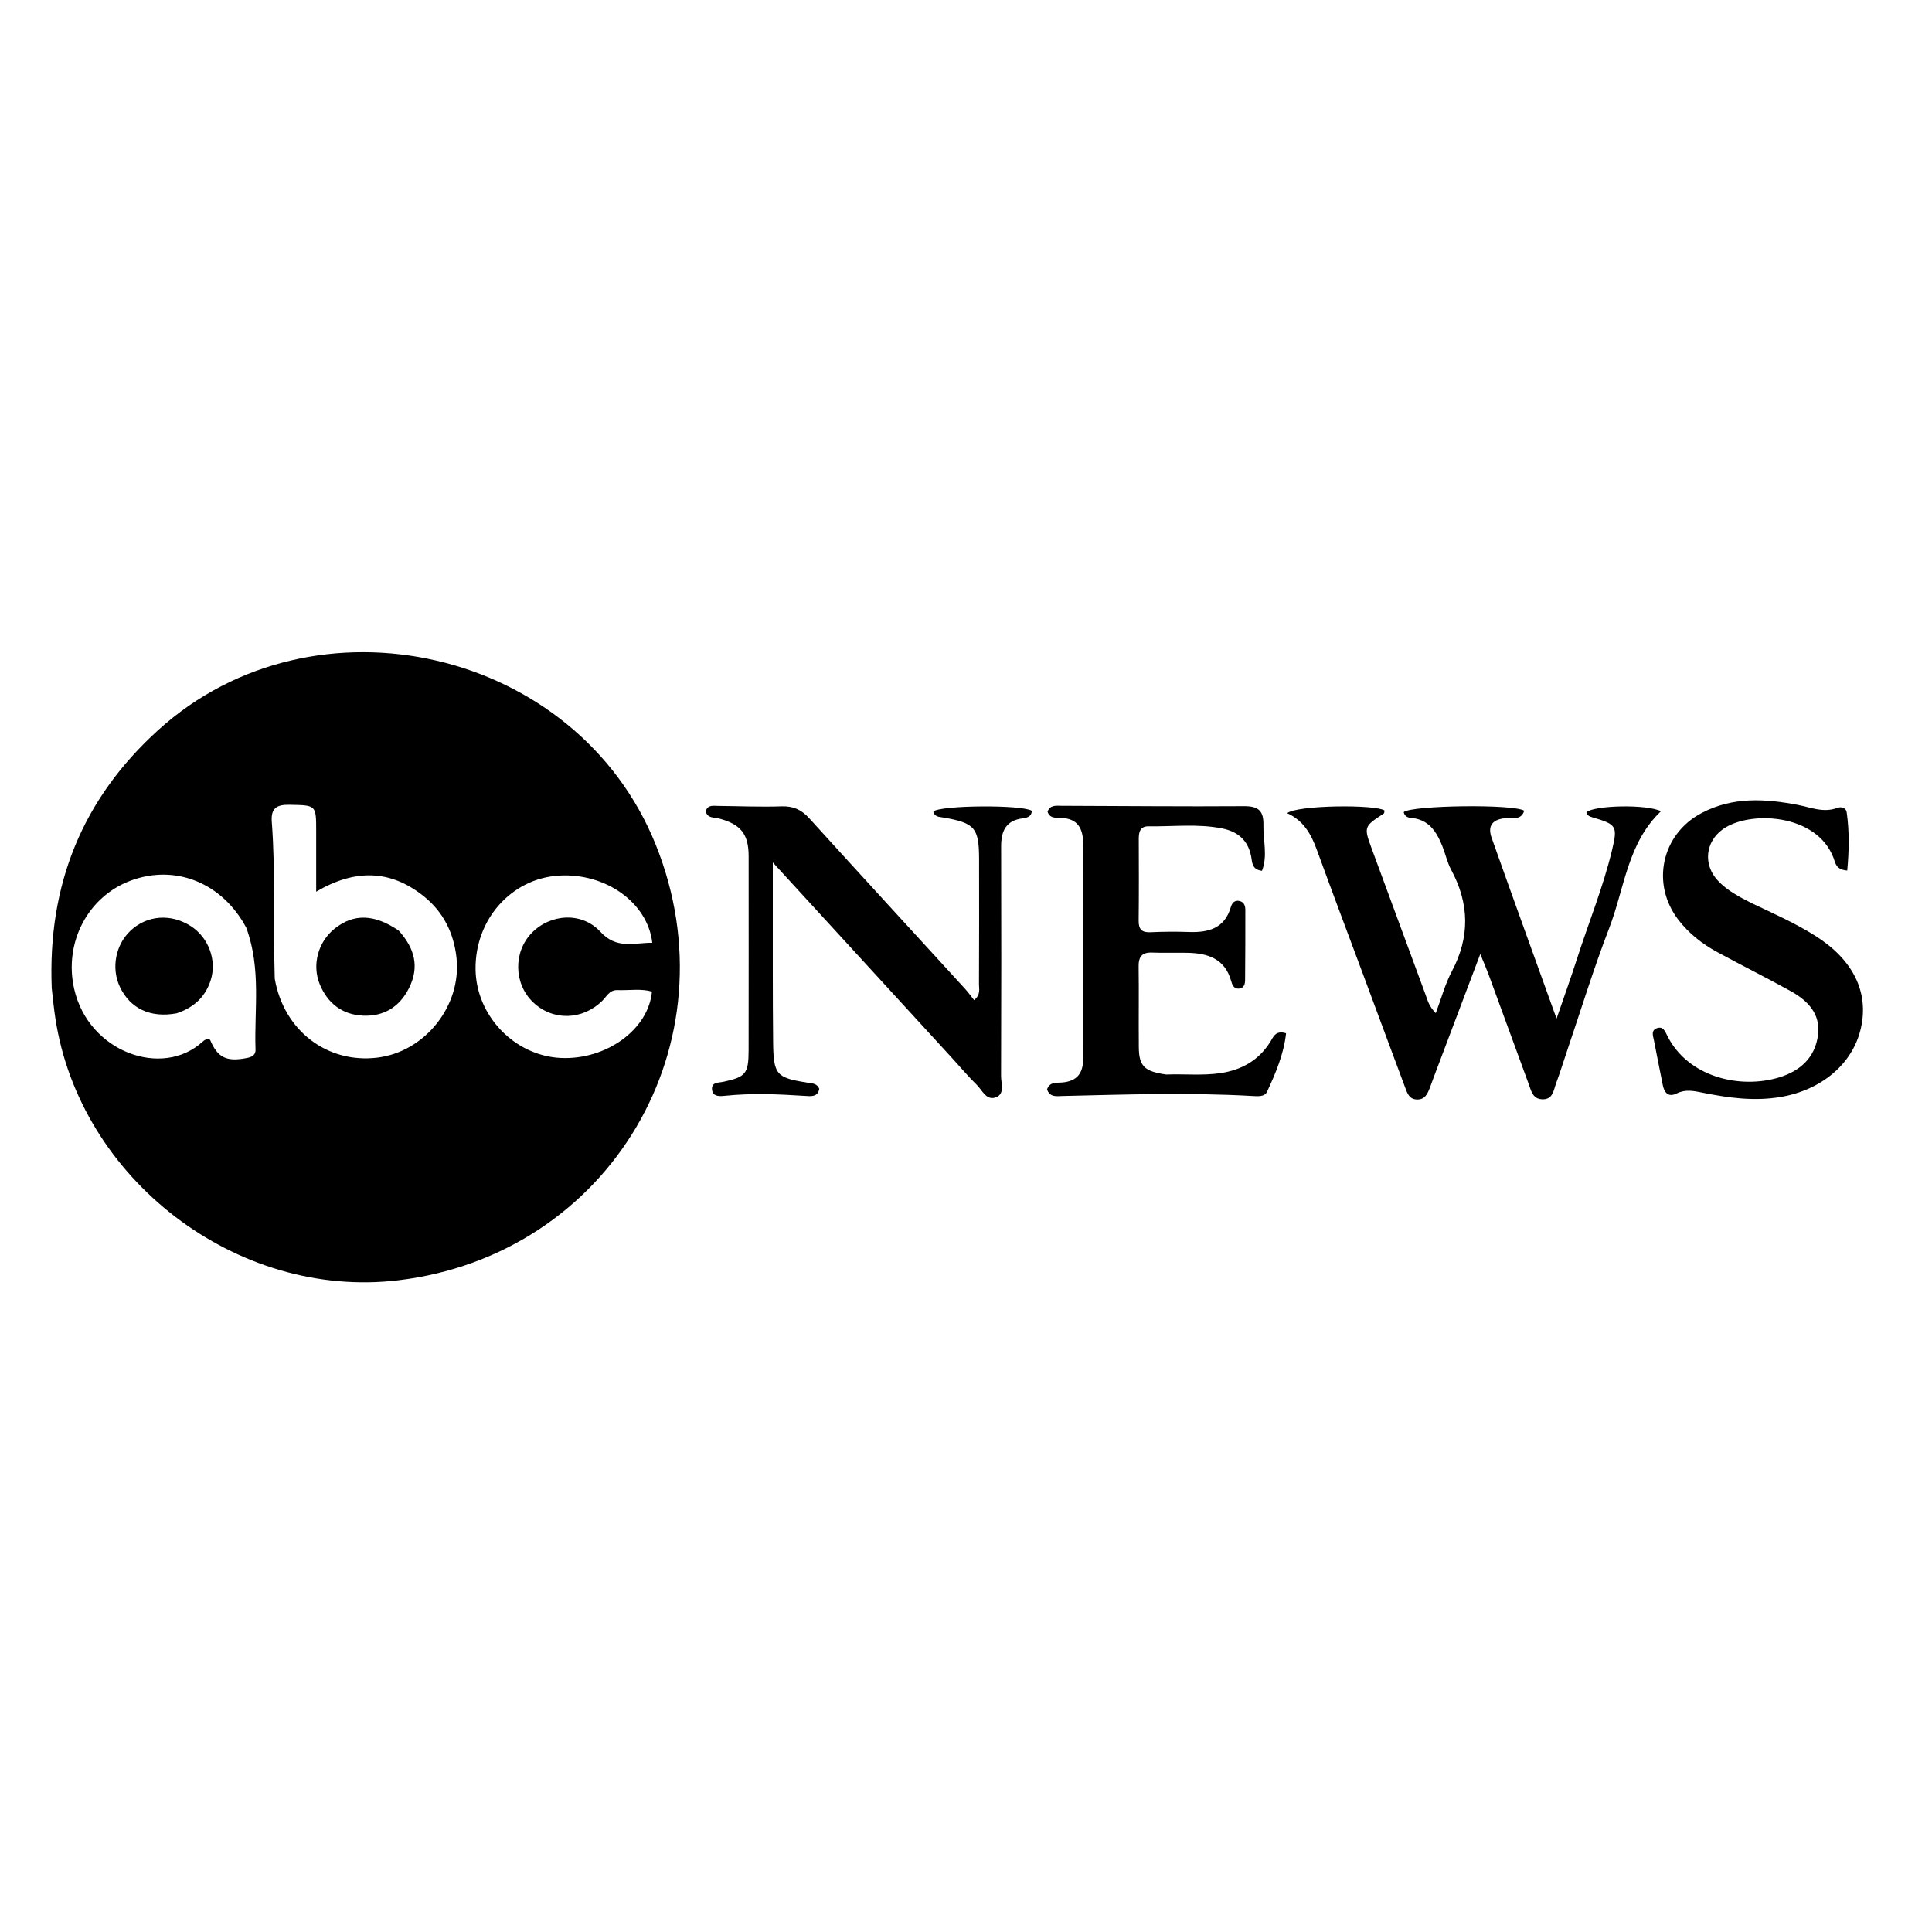 <svg xmlns="http://www.w3.org/2000/svg" xmlns:xlink="http://www.w3.org/1999/xlink" width="500" zoomAndPan="magnify" viewBox="0 0 375 375" height="500" preserveAspectRatio="xMidYMid meet" version="1.0"><path fill="#000000" d="M 10.043 191.805 C 9.234 171.691 15.996 155.035 30.73 141.688 C 61.121 114.156 111.949 125.867 127.27 163.938 C 142.742 202.383 118.359 243.617 77.262 248.508 C 45.957 252.23 15.461 228.895 10.738 197.586 C 10.461 195.77 10.277 193.941 10.043 191.805 M 53.328 189.949 C 55.051 199.988 63.48 206.477 73.254 205.281 C 82.48 204.156 89.617 195.223 88.609 185.922 C 88.09 181.105 86.043 176.984 82.207 173.926 C 75.785 168.801 68.906 168.637 61.371 173.078 C 61.371 168.605 61.375 164.945 61.371 161.289 C 61.367 156.195 61.359 156.312 56.16 156.211 C 53.652 156.164 52.559 156.91 52.754 159.516 C 53.5 169.453 53.016 179.414 53.328 189.949 M 47.809 180.09 C 43.195 171.406 34.102 167.688 25.383 170.926 C 17.043 174.02 12.344 182.988 14.406 191.988 C 17.211 204.223 31.508 209.34 39.316 202.199 C 39.695 201.855 40.184 201.527 40.777 201.824 C 42.242 205.312 43.969 206.133 47.941 205.352 C 48.922 205.156 49.637 204.773 49.598 203.727 C 49.324 195.984 50.738 188.125 47.809 180.09 M 119.648 192.18 C 118.254 192.238 117.723 193.445 116.895 194.258 C 113.027 198.059 107.281 198.18 103.469 194.535 C 99.73 190.969 99.602 184.82 103.188 181.105 C 106.816 177.344 112.953 176.938 116.543 180.867 C 119.691 184.312 123.074 182.973 126.609 182.992 C 125.68 175.133 117.5 169.414 108.504 169.953 C 99.27 170.504 92.188 178.449 92.305 188.137 C 92.41 197.168 99.895 204.941 108.875 205.348 C 117.66 205.746 125.867 199.832 126.543 192.465 C 124.457 191.852 122.301 192.258 119.648 192.18 Z M 119.648 192.18 " fill-opacity="1" fill-rule="nonzero"/><path fill="#000000" d="M 264.719 189.516 C 261.609 181.168 258.551 173.066 255.59 164.93 C 254.5 161.93 253.027 159.277 249.836 157.836 C 251.852 156.25 266.941 156.125 268.727 157.309 C 268.688 157.508 268.719 157.824 268.598 157.902 C 264.68 160.465 264.676 160.461 266.34 164.973 C 269.785 174.312 273.227 183.652 276.672 192.992 C 277.082 194.094 277.32 195.285 278.684 196.652 C 279.77 193.766 280.492 191 281.797 188.543 C 285.336 181.887 285.211 175.402 281.672 168.828 C 280.91 167.414 280.57 165.777 279.969 164.27 C 278.84 161.441 277.328 159.02 273.852 158.754 C 273.207 158.707 272.598 158.398 272.461 157.621 C 274.09 156.309 293.781 156.031 295.852 157.359 C 295.277 159.238 293.625 158.715 292.375 158.797 C 289.859 158.965 288.645 160.137 289.516 162.594 C 293.551 173.992 297.68 185.355 302.129 197.711 C 303.668 193.23 304.93 189.73 306.066 186.188 C 308.348 179.082 311.191 172.152 312.926 164.883 C 314.016 160.309 313.711 160.004 309.082 158.645 C 308.566 158.492 308.051 158.297 307.922 157.664 C 309.387 156.305 319.602 156.062 322.391 157.461 C 315.875 163.66 315.312 172.461 312.328 180.191 C 309.332 187.957 306.895 195.938 304.215 203.828 C 303.484 205.98 302.824 208.156 302.031 210.285 C 301.531 211.629 301.43 213.469 299.309 213.371 C 297.488 213.289 297.207 211.727 296.73 210.434 C 294.113 203.324 291.523 196.203 288.914 189.094 C 288.508 187.992 288.031 186.918 287.32 185.184 C 284.16 193.547 281.223 201.316 278.285 209.09 C 278.02 209.797 277.781 210.52 277.5 211.223 C 277.047 212.352 276.562 213.445 275.047 213.41 C 273.496 213.375 273.145 212.148 272.73 211.055 C 270.074 203.961 267.445 196.855 264.719 189.516 Z M 264.719 189.516 " fill-opacity="1" fill-rule="nonzero"/><path fill="#000000" d="M 185.012 205.602 C 173.469 193 162.078 180.574 150 167.402 C 150 170.66 149.996 172.98 150 175.305 C 150.012 184.289 149.965 193.277 150.062 202.262 C 150.129 208.66 150.68 209.195 156.828 210.156 C 157.664 210.289 158.586 210.281 159.02 211.328 C 158.738 212.996 157.34 212.781 156.25 212.711 C 151.062 212.371 145.883 212.152 140.691 212.691 C 139.68 212.797 138.254 212.895 138.195 211.363 C 138.145 210.016 139.488 210.172 140.387 209.977 C 144.738 209.047 145.293 208.418 145.305 203.855 C 145.328 191.297 145.312 178.738 145.309 166.18 C 145.309 161.914 143.789 159.992 139.578 158.879 C 138.605 158.621 137.328 158.887 136.965 157.469 C 137.383 156.16 138.441 156.422 139.379 156.43 C 143.492 156.469 147.605 156.648 151.711 156.512 C 153.984 156.438 155.566 157.168 157.078 158.832 C 167.113 169.898 177.23 180.891 187.309 191.918 C 187.949 192.617 188.5 193.398 189.078 194.129 C 190.391 193.023 190.016 191.977 190.02 191.066 C 190.051 182.945 190.059 174.824 190.039 166.707 C 190.023 160.684 189.195 159.746 183.184 158.695 C 182.363 158.551 181.402 158.625 181.156 157.5 C 182.762 156.277 198.355 156.176 200.27 157.371 C 200.242 158.543 199.312 158.734 198.48 158.844 C 195.195 159.277 194.309 161.359 194.32 164.348 C 194.363 179.18 194.355 194.012 194.305 208.848 C 194.297 210.266 195.082 212.258 193.363 212.961 C 191.457 213.734 190.664 211.609 189.57 210.543 C 188.02 209.035 186.621 207.375 185.012 205.602 Z M 185.012 205.602 " fill-opacity="1" fill-rule="nonzero"/><path fill="#000000" d="M 226.344 208.559 C 230.09 208.43 233.559 208.809 237.008 208.273 C 241.082 207.641 244.328 205.773 246.559 202.227 C 247.152 201.281 247.562 199.918 249.625 200.555 C 249.184 204.574 247.613 208.289 245.922 211.926 C 245.441 212.957 243.992 212.777 242.926 212.719 C 230.691 212.035 218.465 212.441 206.234 212.73 C 205.109 212.758 203.781 213.031 203.234 211.453 C 203.73 209.922 205.121 210.211 206.195 210.109 C 209.16 209.836 210.262 208.23 210.25 205.348 C 210.195 191.594 210.203 177.836 210.258 164.082 C 210.27 160.902 209.316 158.801 205.727 158.746 C 204.824 158.73 203.719 158.812 203.328 157.543 C 203.828 156.191 205.02 156.402 206.039 156.406 C 217.844 156.434 229.645 156.566 241.449 156.48 C 244.289 156.457 245.293 157.383 245.23 160.195 C 245.164 163.133 246.09 166.113 244.949 169.023 C 242.953 168.789 243.059 167.344 242.859 166.285 C 242.258 163.09 240.258 161.41 237.215 160.801 C 232.492 159.855 227.715 160.465 222.965 160.387 C 221.363 160.359 221.027 161.414 221.035 162.777 C 221.051 168.082 221.074 173.391 221.012 178.695 C 220.996 180.371 221.609 181.027 223.312 180.949 C 225.797 180.832 228.297 180.816 230.781 180.902 C 234.566 181.035 237.699 180.211 238.906 176.059 C 239.137 175.277 239.625 174.68 240.562 174.879 C 241.469 175.07 241.715 175.816 241.719 176.609 C 241.723 181.156 241.715 185.707 241.672 190.254 C 241.664 191.023 241.445 191.824 240.461 191.891 C 239.488 191.957 239.176 191.16 238.977 190.445 C 237.766 186.074 234.43 185.012 230.469 184.938 C 228.195 184.895 225.918 184.984 223.648 184.895 C 221.668 184.816 220.98 185.684 221.008 187.609 C 221.082 192.809 220.992 198.008 221.043 203.207 C 221.074 206.93 222.09 207.957 226.344 208.559 Z M 226.344 208.559 " fill-opacity="1" fill-rule="nonzero"/><path fill="#000000" d="M 340.043 175.332 C 344.371 177.371 348.527 179.23 352.379 181.664 C 359.715 186.301 362.789 192.594 361.191 199.598 C 359.605 206.535 353.523 211.578 345.629 212.918 C 340.48 213.793 335.5 213.094 330.508 212.094 C 328.789 211.75 327.172 211.379 325.457 212.23 C 323.855 213.031 323.043 212.133 322.738 210.578 C 322.172 207.715 321.59 204.855 321.039 201.988 C 320.863 201.074 320.363 199.941 321.715 199.531 C 322.809 199.199 323.207 200.195 323.578 200.953 C 327.582 209.109 337.832 211.469 345.457 209.082 C 349.469 207.828 352.316 205.234 352.875 200.906 C 353.41 196.777 350.867 194.203 347.582 192.379 C 342.855 189.754 338.004 187.355 333.254 184.766 C 330.387 183.203 327.836 181.203 325.809 178.59 C 320.391 171.602 322.477 161.918 330.293 157.801 C 336.301 154.637 342.602 155.008 348.984 156.238 C 351.5 156.723 353.965 157.82 356.621 156.812 C 357.398 156.52 358.316 156.793 358.441 157.668 C 358.984 161.445 358.898 165.211 358.547 168.969 C 356.332 168.809 356.25 167.508 355.906 166.578 C 352.645 157.824 339.48 157.289 334.387 160.965 C 330.996 163.414 330.559 167.809 333.402 170.891 C 335.195 172.832 337.512 174.039 340.043 175.332 Z M 340.043 175.332 " fill-opacity="1" fill-rule="nonzero"/><path fill="#000000" d="M 77.375 180.617 C 80.504 184.059 81.449 187.664 79.391 191.785 C 77.555 195.453 74.48 197.305 70.5 197.137 C 66.512 196.969 63.609 194.809 62.066 191.047 C 60.516 187.273 61.738 182.809 64.965 180.238 C 68.641 177.312 72.613 177.383 77.375 180.617 Z M 77.375 180.617 " fill-opacity="1" fill-rule="nonzero"/><path fill="#000000" d="M 34.273 196.684 C 29.184 197.625 25.285 195.754 23.293 191.602 C 21.539 187.953 22.414 183.348 25.383 180.598 C 28.594 177.625 33.207 177.293 37.047 179.766 C 40.461 181.965 42.133 186.363 40.902 190.242 C 39.887 193.434 37.699 195.543 34.273 196.684 Z M 34.273 196.684 " fill-opacity="1" fill-rule="nonzero"/></svg>